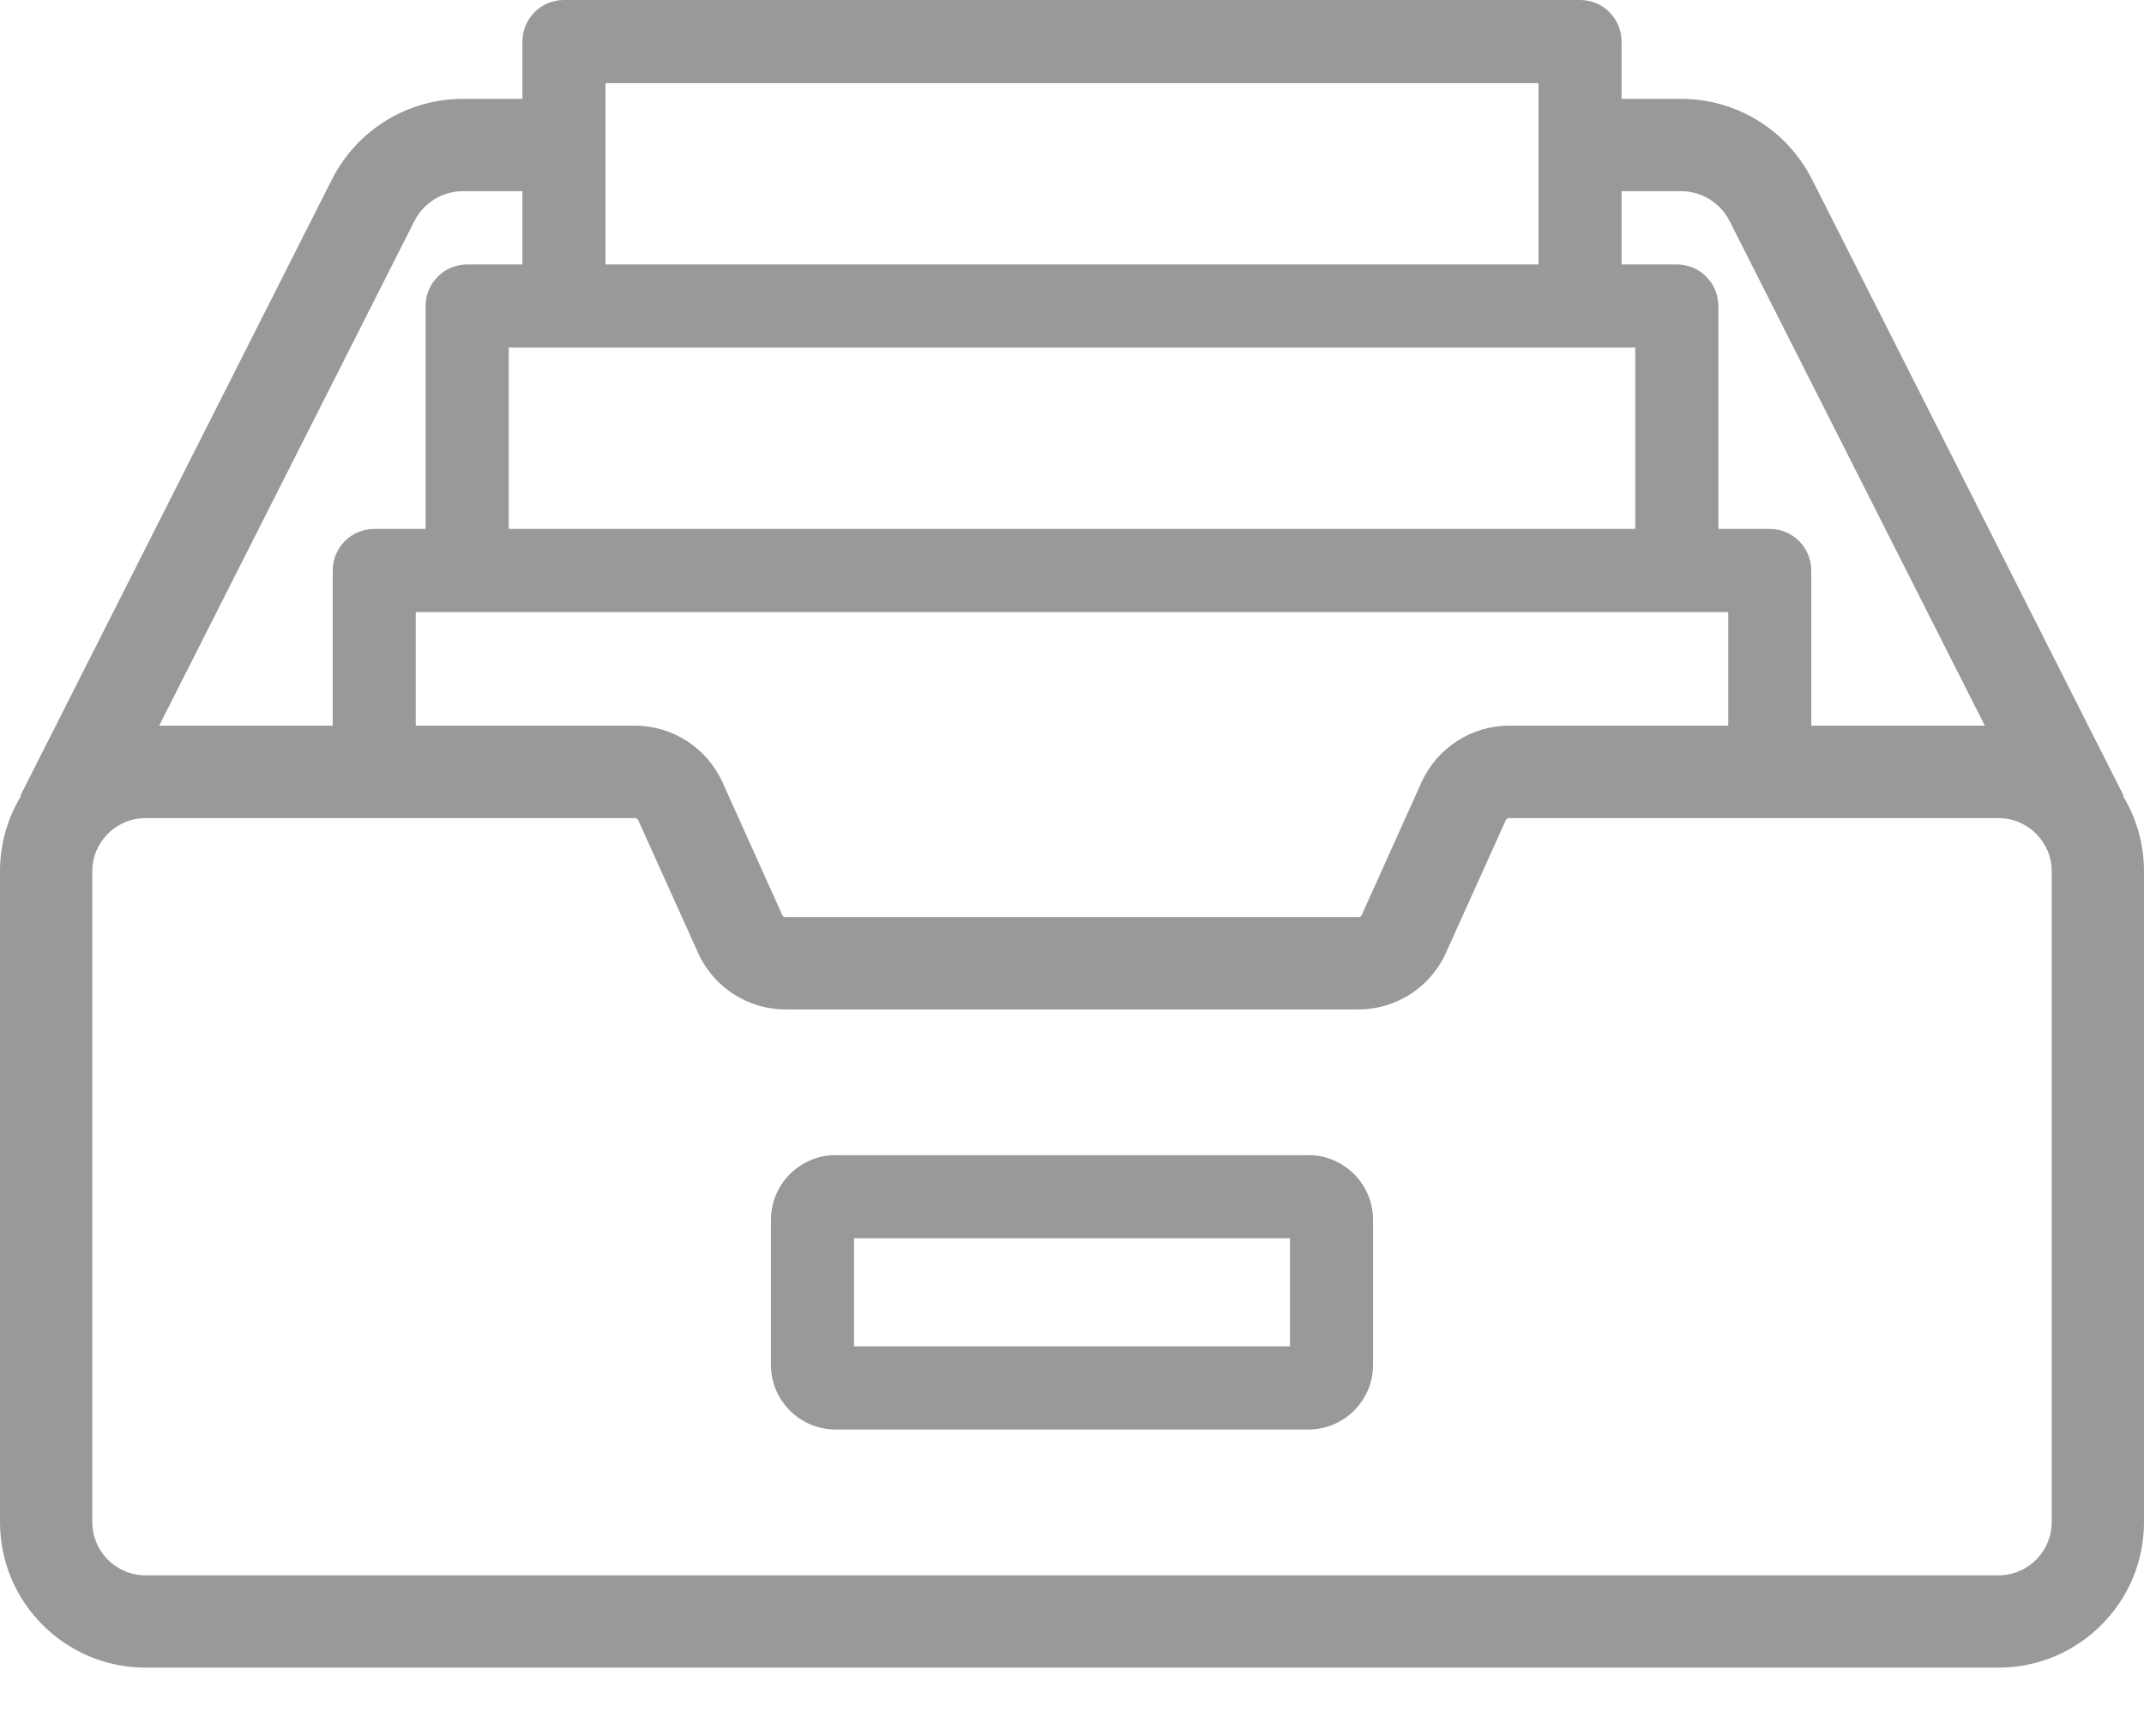 <svg width="21" height="17" viewBox="0 0 21 17" fill="none" xmlns="http://www.w3.org/2000/svg">
<path d="M12.816 11.313H8.184C7.835 11.313 7.551 11.598 7.551 11.947V13.367C7.551 13.716 7.835 14 8.184 14H12.816C13.165 14 13.449 13.716 13.449 13.367V11.947C13.449 11.598 13.165 11.313 12.816 11.313ZM12.635 13.186H8.365V12.127H12.635V13.186Z" fill="#999999"/>
<path d="M20.794 7.795L20.8 7.792L17.749 1.758C17.502 1.271 17.009 0.968 16.463 0.968H15.883V0.407C15.883 0.182 15.701 0 15.476 0H5.524C5.299 0 5.117 0.182 5.117 0.407V0.968H4.537C3.991 0.968 3.498 1.271 3.251 1.758L0.2 7.792L0.206 7.795C0.075 8.011 0 8.263 0 8.533V14.907C0 15.693 0.639 16.332 1.425 16.332H19.575C20.361 16.332 21 15.693 21 14.907V8.533C21 8.263 20.925 8.011 20.794 7.795ZM15.883 1.872H16.463C16.666 1.872 16.85 1.985 16.942 2.167L19.441 7.107H17.741V5.587C17.741 5.362 17.559 5.18 17.334 5.18H16.831V2.997C16.831 2.772 16.649 2.59 16.424 2.59H15.883V1.872ZM16.928 5.994V7.107H14.78C14.412 7.107 14.076 7.325 13.924 7.66L13.338 8.961C13.332 8.973 13.32 8.981 13.306 8.981H7.694C7.68 8.981 7.668 8.973 7.662 8.961L7.076 7.66C6.924 7.325 6.588 7.107 6.22 7.107H4.072V5.994H16.928V5.994ZM5.931 0.814H15.069V2.59H5.931V0.814ZM16.017 3.404V5.18H4.983V3.404H16.017ZM4.058 2.167C4.15 1.985 4.334 1.872 4.537 1.872H5.117V2.59H4.576C4.351 2.59 4.169 2.772 4.169 2.997V5.18H3.666C3.441 5.18 3.259 5.362 3.259 5.587V7.107H1.559L4.058 2.167ZM19.575 15.428H1.425C1.138 15.428 0.904 15.194 0.904 14.907V8.533C0.904 8.246 1.138 8.012 1.425 8.012H6.22C6.233 8.012 6.246 8.02 6.251 8.032L6.838 9.333C6.989 9.669 7.325 9.886 7.694 9.886H13.306C13.675 9.886 14.011 9.669 14.162 9.333L14.749 8.032V8.032C14.754 8.02 14.767 8.012 14.78 8.012H19.575C19.862 8.012 20.096 8.246 20.096 8.533V14.907H20.096C20.096 15.194 19.862 15.428 19.575 15.428Z" fill="#999999"/>
</svg>
